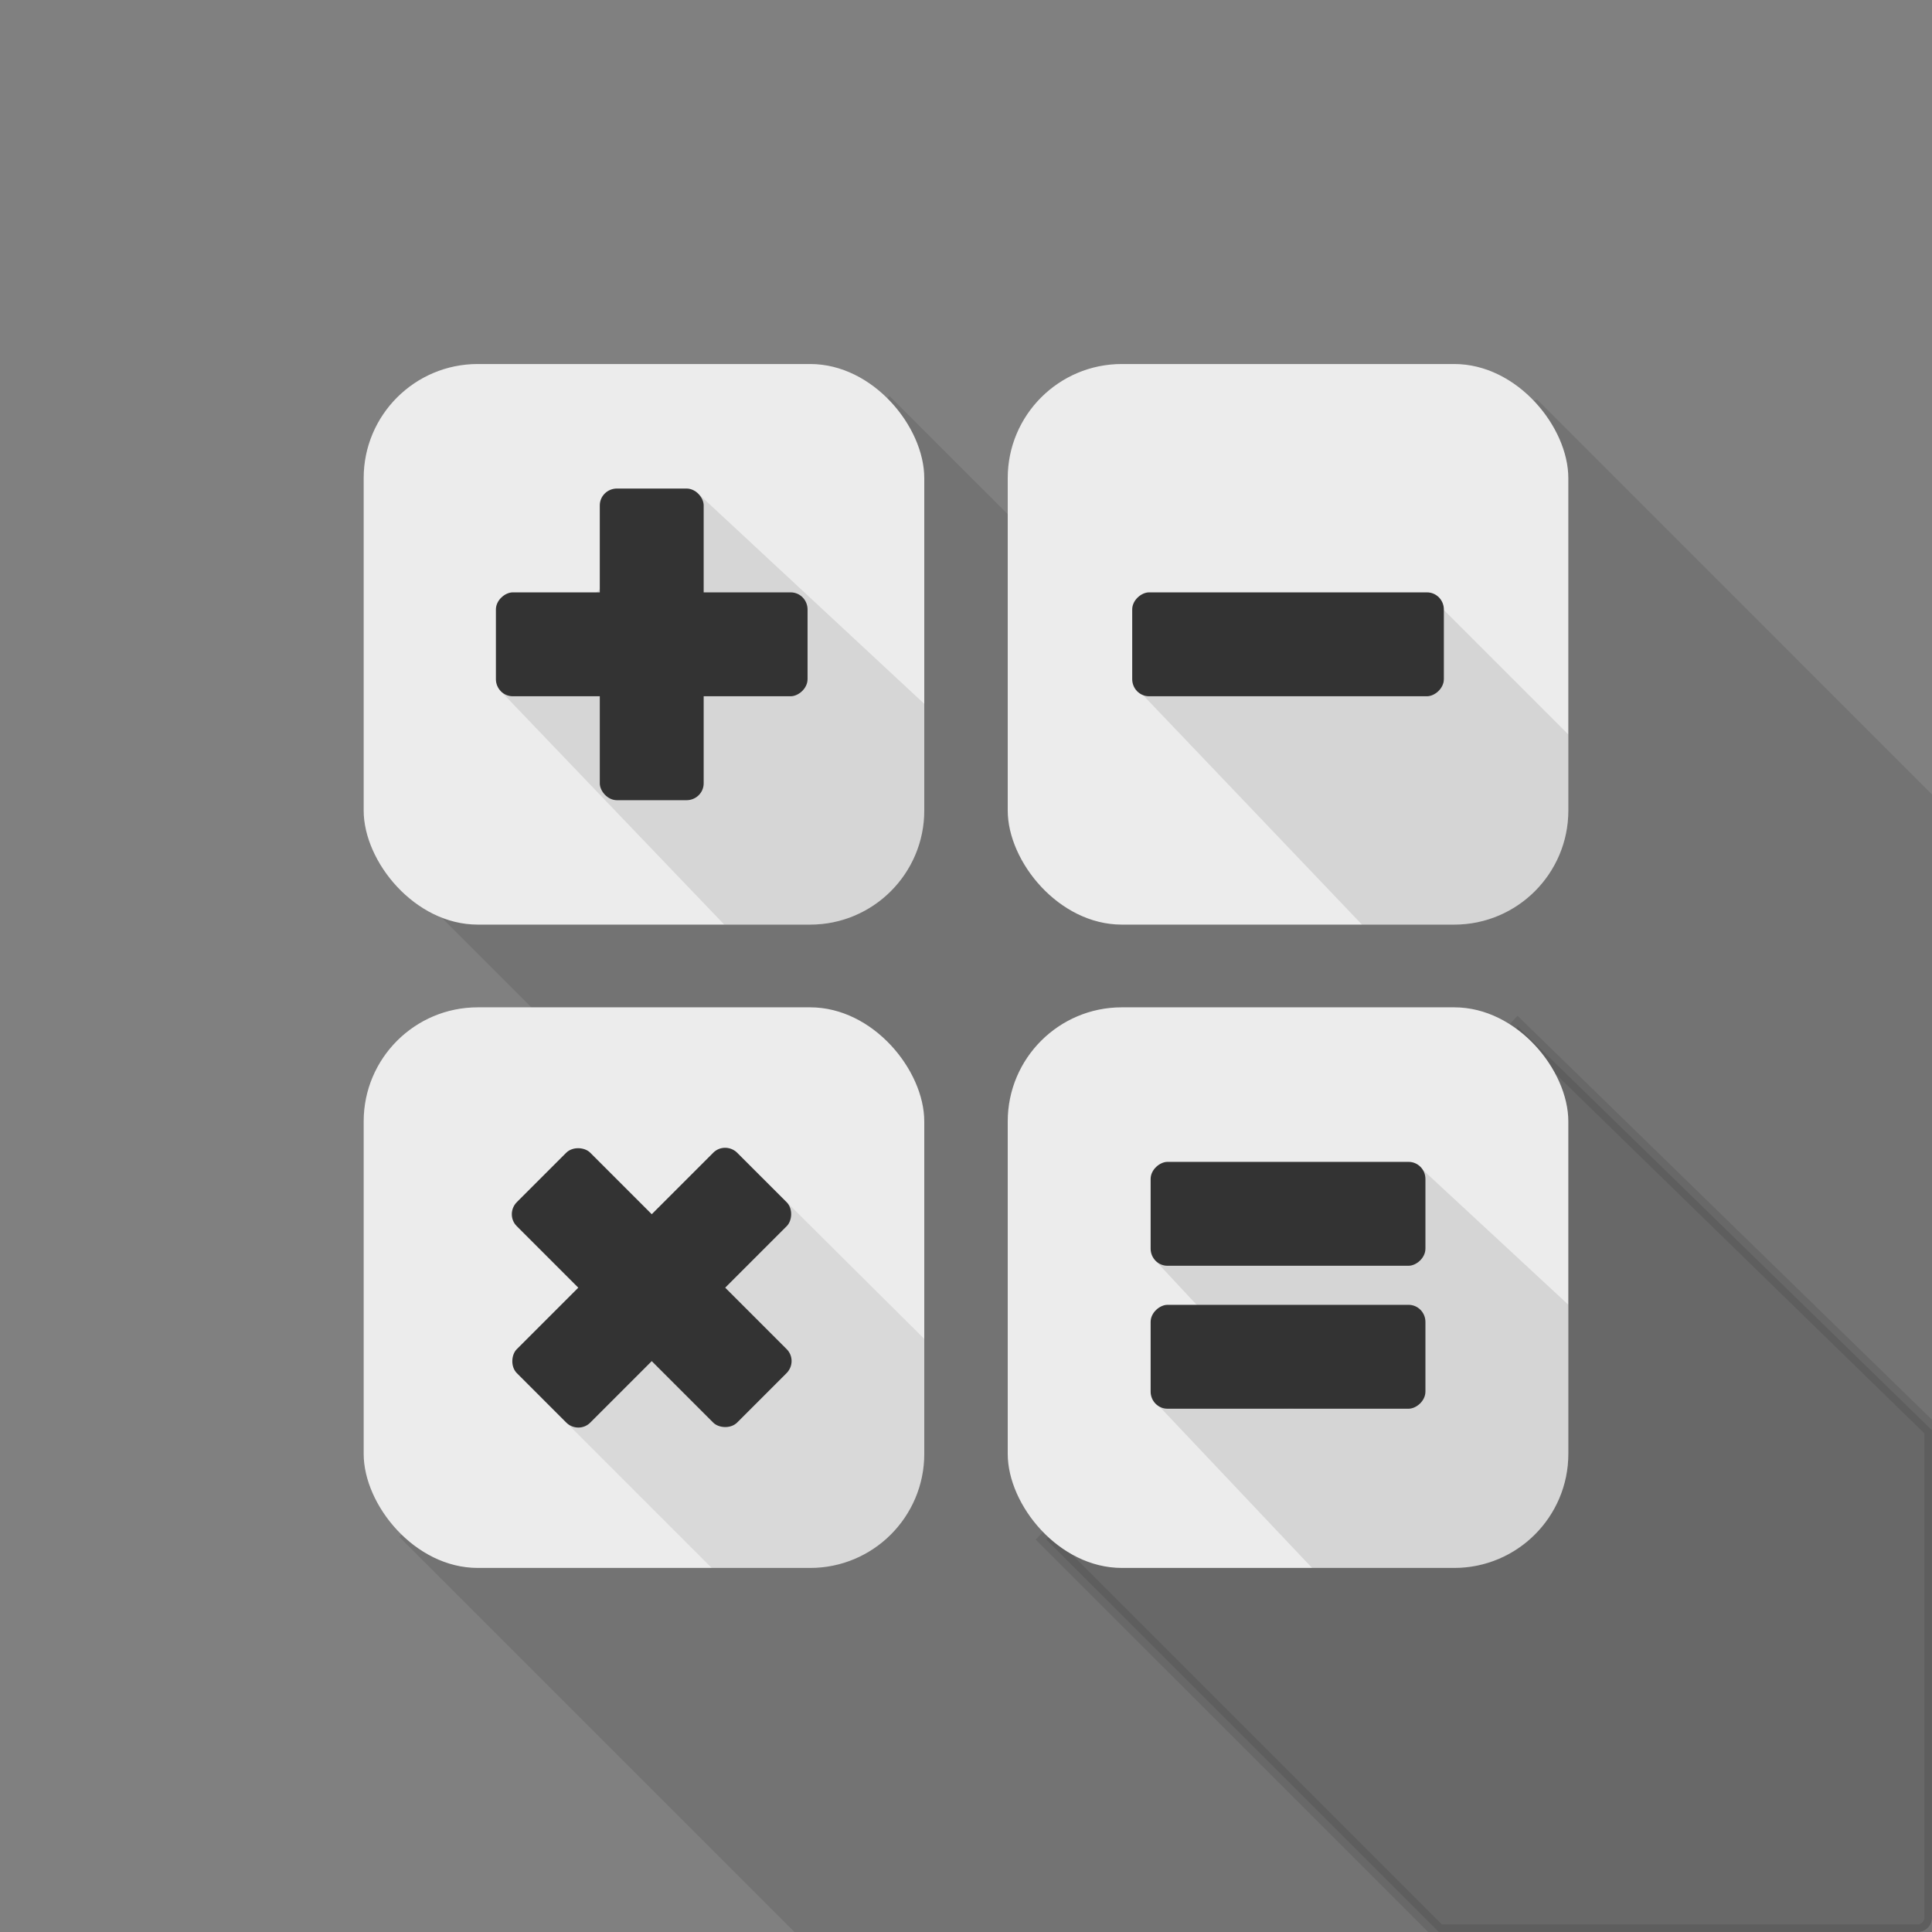 <?xml version="1.0" encoding="UTF-8" standalone="no"?>
<!-- Created with Inkscape (http://www.inkscape.org/) -->

<svg
   width="128"
   height="128"
   viewBox="0 0 33.867 33.867"
   version="1.1"
   id="svg5"
   inkscape:version="1.2 (1:1.2+202206011327+fc4e4096c5)"
   sodipodi:docname="calculator-card.svg"
   xmlns:inkscape="http://www.inkscape.org/namespaces/inkscape"
   xmlns:sodipodi="http://sodipodi.sourceforge.net/DTD/sodipodi-0.dtd"
   xmlns="http://www.w3.org/2000/svg"
   xmlns:svg="http://www.w3.org/2000/svg">
  <rect x="0" y="0" width="33.867" height="33.867" fill="#808080" stroke="none"/>
  <sodipodi:namedview
     id="namedview7"
     pagecolor="#ffffff"
     bordercolor="#666666"
     borderopacity="1.0"
     inkscape:showpageshadow="2"
     inkscape:pageopacity="0.0"
     inkscape:pagecheckerboard="0"
     inkscape:deskcolor="#d1d1d1"
     inkscape:document-units="mm"
     showgrid="false"
     inkscape:zoom="1.1758276"
     inkscape:cx="391.21382"
     inkscape:cy="-0.42523242"
     inkscape:window-width="1528"
     inkscape:window-height="836"
     inkscape:window-x="72"
     inkscape:window-y="27"
     inkscape:window-maximized="1"
     inkscape:current-layer="layer1" />
  <defs
     id="defs2" />
  <g
     inkscape:label="Layer 1"
     inkscape:groupmode="layer"
     id="layer1">
    <g
       id="g3042">
      <g
         id="g2994">
        <path
           id="path2990"
           style="opacity:0.103;fill:#000000;stroke:none;stroke-width:0.265px;stroke-linecap:butt;stroke-linejoin:miter;stroke-opacity:1"
           d="m 15.593,6.943 -9.026,7.967 5.704,5.704 -5.269,6.328 6.925,6.925 h 19.689 c 0.139,0 0.251,-0.112 0.251,-0.251 V 13.927 L 26.947,7.006 17.665,9.014 Z" />
        <path
           id="path2992"
           style="opacity:0.094;fill:#000000;stroke:#000000;stroke-width:0.265px;stroke-linecap:butt;stroke-linejoin:miter;stroke-opacity:1"
           d="m 26.606,17.995 -8.267,8.99 6.882,6.881 h 8.394 c 0.139,0 0.251,-0.112 0.251,-0.251 v -8.544 z" />
      </g>
      <g
         id="g3040">
        <g
           id="g3006">
          <rect
             style="fill:#ececec;stroke-width:0.9;stroke-linecap:round;stroke-linejoin:round"
             id="rect2996"
             width="9.827"
             height="9.827"
             x="6.375"
             y="6.381"
             rx="2"
             ry="2" />
          <path
             id="path2998"
             style="opacity:0.096;fill:#000000;stroke:none;stroke-width:0.265px;stroke-linecap:butt;stroke-linejoin:miter;stroke-opacity:1"
             d="m 12.185,8.603 -3.405,3.515 3.916,4.09 h 1.506 c 1.108,0 2,-0.892 2,-2 v -1.87 z"
             sodipodi:nodetypes="cccsscc" />
          <g
             id="g3004">
            <rect
               style="fill:#333333;stroke-width:0.9;stroke-linecap:round;stroke-linejoin:round"
               id="rect3000"
               width="1.821"
               height="5.463"
               x="10.384"
               y="-14.156"
               rx="0.3"
               ry="0.295"
               transform="rotate(90)" />
            <rect
               style="fill:#333333;stroke-width:0.9;stroke-linecap:round;stroke-linejoin:round"
               id="rect3002"
               width="1.821"
               height="5.463"
               x="10.514"
               y="8.564"
               rx="0.3"
               ry="0.295" />
          </g>
        </g>
        <g
           id="g3014">
          <rect
             style="fill:#ececec;stroke-width:0.9;stroke-linecap:round;stroke-linejoin:round"
             id="rect3008"
             width="9.827"
             height="9.827"
             x="17.665"
             y="6.381"
             rx="2"
             ry="2" />
          <path
             id="path3010"
             style="opacity:0.1;fill:#000000;stroke:none;stroke-width:0.265px;stroke-linecap:butt;stroke-linejoin:miter;stroke-opacity:1"
             d="m 25.31,10.693 -5.272,1.493 3.837,4.022 h 1.616 c 1.108,0 2,-0.892 2,-2 v -1.334 z" />
          <rect
             style="fill:#333333;stroke-width:0.9;stroke-linecap:round;stroke-linejoin:round"
             id="rect3012"
             width="1.821"
             height="5.463"
             x="10.384"
             y="-25.31"
             rx="0.3"
             ry="0.295"
             transform="rotate(90)" />
        </g>
        <g
           id="g3026">
          <rect
             style="fill:#ececec;stroke-width:0.9;stroke-linecap:round;stroke-linejoin:round"
             id="rect3016"
             width="9.827"
             height="9.827"
             x="6.375"
             y="17.658"
             rx="2"
             ry="2" />
          <path
             id="path3018"
             style="opacity:0.08;fill:#000000;stroke:none;stroke-width:0.265px;stroke-linecap:butt;stroke-linejoin:miter;stroke-opacity:1"
             d="m 13.356,20.641 -3.863,3.862 2.982,2.982 h 1.727 c 1.108,0 2,-0.892 2,-2 v -2.015 z" />
          <g
             id="g3024">
            <rect
               style="fill:#333333;stroke-width:0.9;stroke-linecap:round;stroke-linejoin:round"
               id="rect3020"
               width="1.821"
               height="5.463"
               x="6.972"
               y="-26.77"
               rx="0.3"
               ry="0.295"
               transform="rotate(135)" />
            <rect
               style="fill:#333333;stroke-width:0.9;stroke-linecap:round;stroke-linejoin:round"
               id="rect3022"
               width="1.821"
               height="5.463"
               x="23.129"
               y="5.151"
               rx="0.3"
               ry="0.295"
               transform="rotate(45)" />
          </g>
        </g>
        <g
           id="g3038">
          <rect
             style="fill:#ececec;stroke-width:0.9;stroke-linecap:round;stroke-linejoin:round"
             id="rect3028"
             width="9.827"
             height="9.827"
             x="17.665"
             y="17.658"
             ry="2"
             rx="2" />
          <path
             id="path3030"
             style="opacity:0.099;fill:#000000;stroke:none;stroke-width:0.265px;stroke-linecap:butt;stroke-linejoin:miter;stroke-opacity:1"
             d="m 24.826,20.4 -4.585,1.684 2.434,2.61 -2.479,-0.174 2.805,2.966 h 2.49 c 1.108,0 2,-0.892 2,-2 v -2.616 z" />
          <g
             id="g3036">
            <rect
               style="fill:#333333;stroke-width:0.9;stroke-linecap:round;stroke-linejoin:round"
               id="rect3032"
               width="1.821"
               height="4.817"
               x="20.367"
               y="-24.987"
               rx="0.3"
               ry="0.295"
               transform="rotate(90)" />
            <rect
               style="fill:#333333;stroke-width:0.9;stroke-linecap:round;stroke-linejoin:round"
               id="rect3034"
               width="1.821"
               height="4.817"
               x="22.873"
               y="-24.987"
               rx="0.3"
               ry="0.295"
               transform="rotate(90)" />
          </g>
        </g>
      </g>
    </g>
  </g>
</svg>
